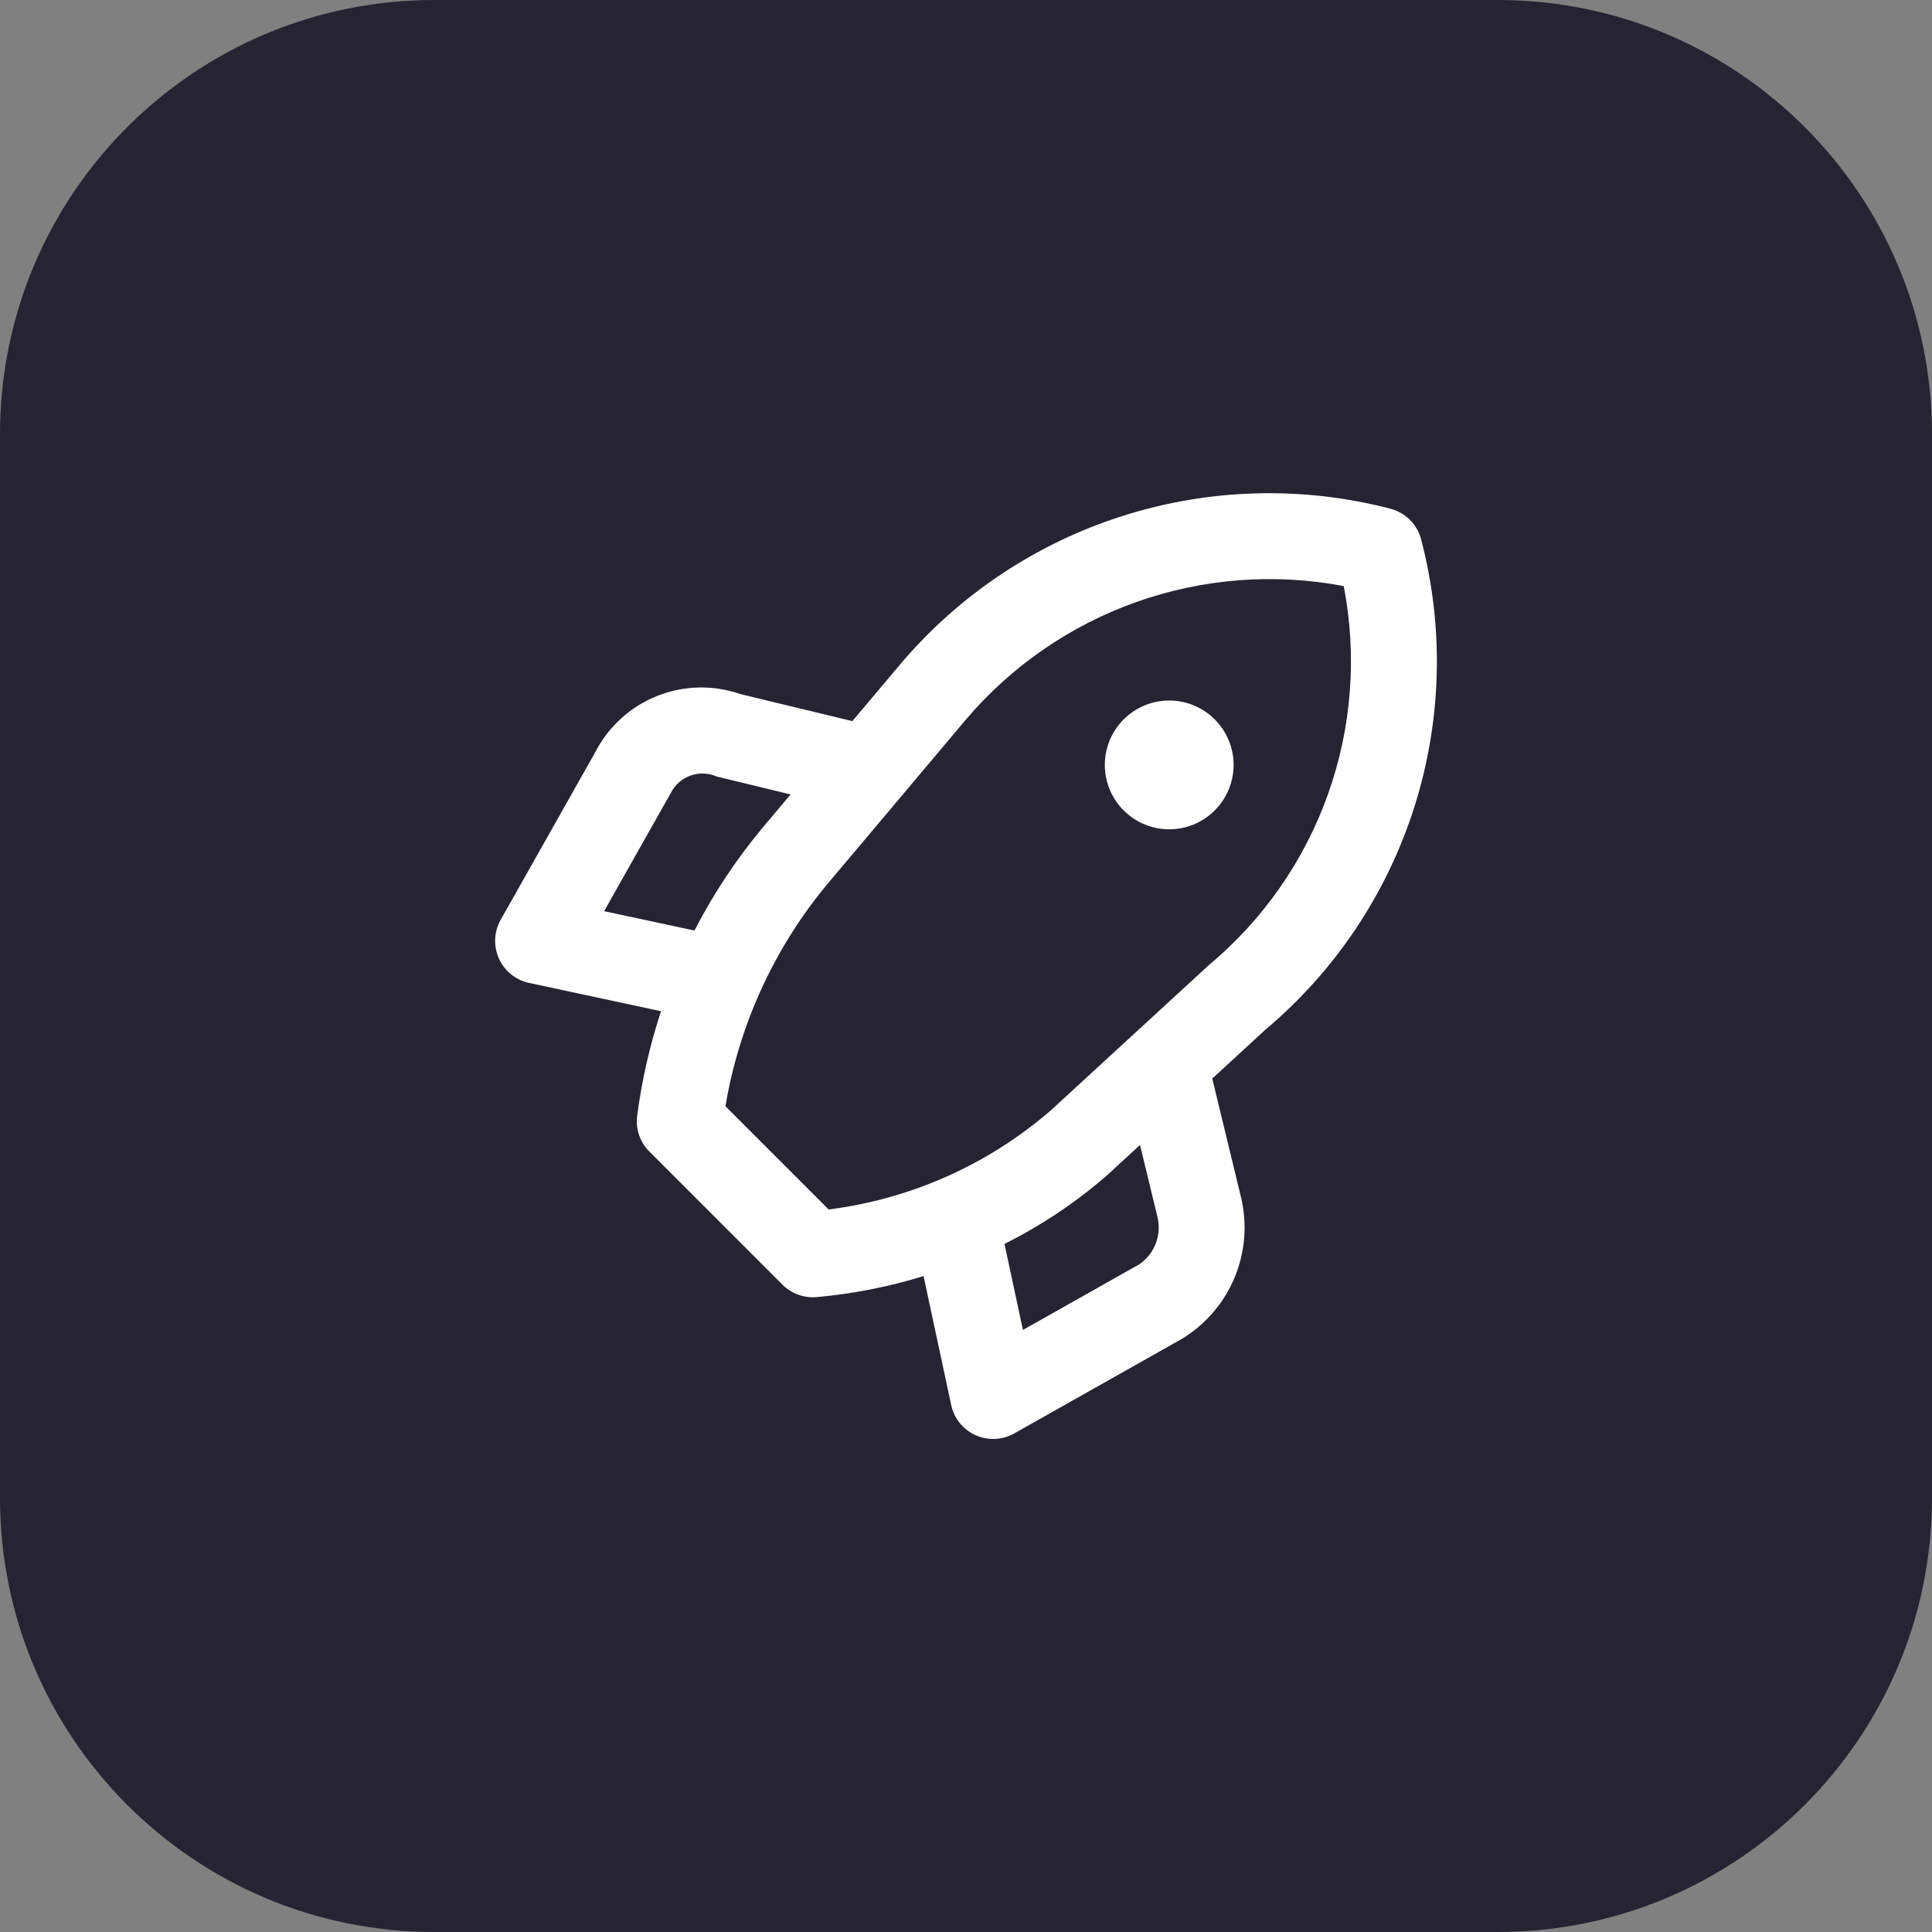 <svg width="60" height="60" viewBox="0 0 60 60" fill="none" xmlns="http://www.w3.org/2000/svg">
<rect x="0" y="0" width="60" height="60" fill="#808080" stroke="none"/>
<g clip-path="url(#clip0)">
<path d="M13.483 60L46.517 60C53.963 60 60 53.963 60 46.517L60 13.483C60 6.037 53.963 0 46.517 0L13.483 0C6.037 0 0 6.037 0 13.483L0 46.517C0 53.963 6.037 60 13.483 60Z" fill="#262433"/>
<path d="M44.134 16.749C44.074 16.521 43.954 16.313 43.787 16.146C43.62 15.979 43.412 15.859 43.183 15.799C40.448 15.088 37.568 15.165 34.874 16.02C32.181 16.874 29.783 18.472 27.958 20.63L26.471 22.395L22.998 21.557C22.154 21.262 21.232 21.283 20.402 21.616C19.572 21.949 18.89 22.57 18.483 23.366L15.549 28.566C15.446 28.748 15.388 28.952 15.378 29.161C15.369 29.37 15.409 29.578 15.495 29.769C15.58 29.96 15.71 30.128 15.873 30.259C16.035 30.39 16.227 30.482 16.431 30.525L20.528 31.404C20.181 32.46 19.933 33.547 19.788 34.649C19.762 34.852 19.782 35.057 19.848 35.251C19.914 35.444 20.023 35.62 20.168 35.764L24.301 39.898C24.425 40.022 24.572 40.12 24.733 40.187C24.895 40.254 25.069 40.288 25.244 40.288C25.282 40.288 25.32 40.286 25.36 40.283C26.487 40.182 27.6 39.963 28.682 39.63L29.54 43.634C29.584 43.839 29.675 44.03 29.806 44.193C29.938 44.355 30.106 44.485 30.296 44.571C30.487 44.656 30.695 44.696 30.904 44.687C31.113 44.677 31.317 44.619 31.499 44.516L36.706 41.579C37.439 41.134 38.011 40.468 38.341 39.676C38.67 38.884 38.74 38.008 38.539 37.175L37.648 33.496L39.297 31.979C41.462 30.159 43.067 27.761 43.923 25.065C44.779 22.369 44.852 19.485 44.134 16.749ZM18.762 28.297L20.837 24.618C20.966 24.368 21.185 24.177 21.451 24.084C21.716 23.991 22.006 24.003 22.263 24.117L24.553 24.672L23.686 25.701C22.865 26.686 22.154 27.758 21.567 28.899L18.762 28.297ZM35.389 39.26L31.768 41.303L31.195 38.63C32.356 38.051 33.438 37.325 34.413 36.47L35.404 35.558L35.942 37.778C36.012 38.052 35.996 38.341 35.898 38.606C35.799 38.871 35.621 39.099 35.389 39.26ZM37.541 29.973L32.629 34.488C30.684 36.17 28.285 37.239 25.735 37.561L22.529 34.355C22.959 31.797 24.064 29.401 25.73 27.413L27.968 24.757C28.005 24.718 28.04 24.676 28.072 24.633L29.985 22.361C31.4 20.691 33.233 19.425 35.296 18.694C37.36 17.963 39.581 17.793 41.731 18.201C42.149 20.359 41.981 22.589 41.244 24.66C40.507 26.73 39.228 28.565 37.541 29.973ZM36.311 21.755C35.915 21.755 35.528 21.872 35.2 22.092C34.871 22.312 34.614 22.624 34.463 22.99C34.312 23.355 34.272 23.757 34.349 24.145C34.426 24.533 34.617 24.89 34.896 25.169C35.176 25.449 35.532 25.639 35.92 25.717C36.308 25.794 36.711 25.754 37.076 25.603C37.441 25.451 37.754 25.195 37.974 24.866C38.193 24.537 38.311 24.151 38.311 23.755C38.311 23.492 38.259 23.232 38.158 22.99C38.058 22.747 37.911 22.526 37.725 22.341C37.539 22.155 37.319 22.008 37.076 21.907C36.833 21.807 36.573 21.755 36.311 21.755L36.311 21.755Z" fill="white"/>
</g>
<defs>
<clipPath id="clip0">
<rect width="60" height="60" fill="white"/>
</clipPath>
</defs>
</svg>
